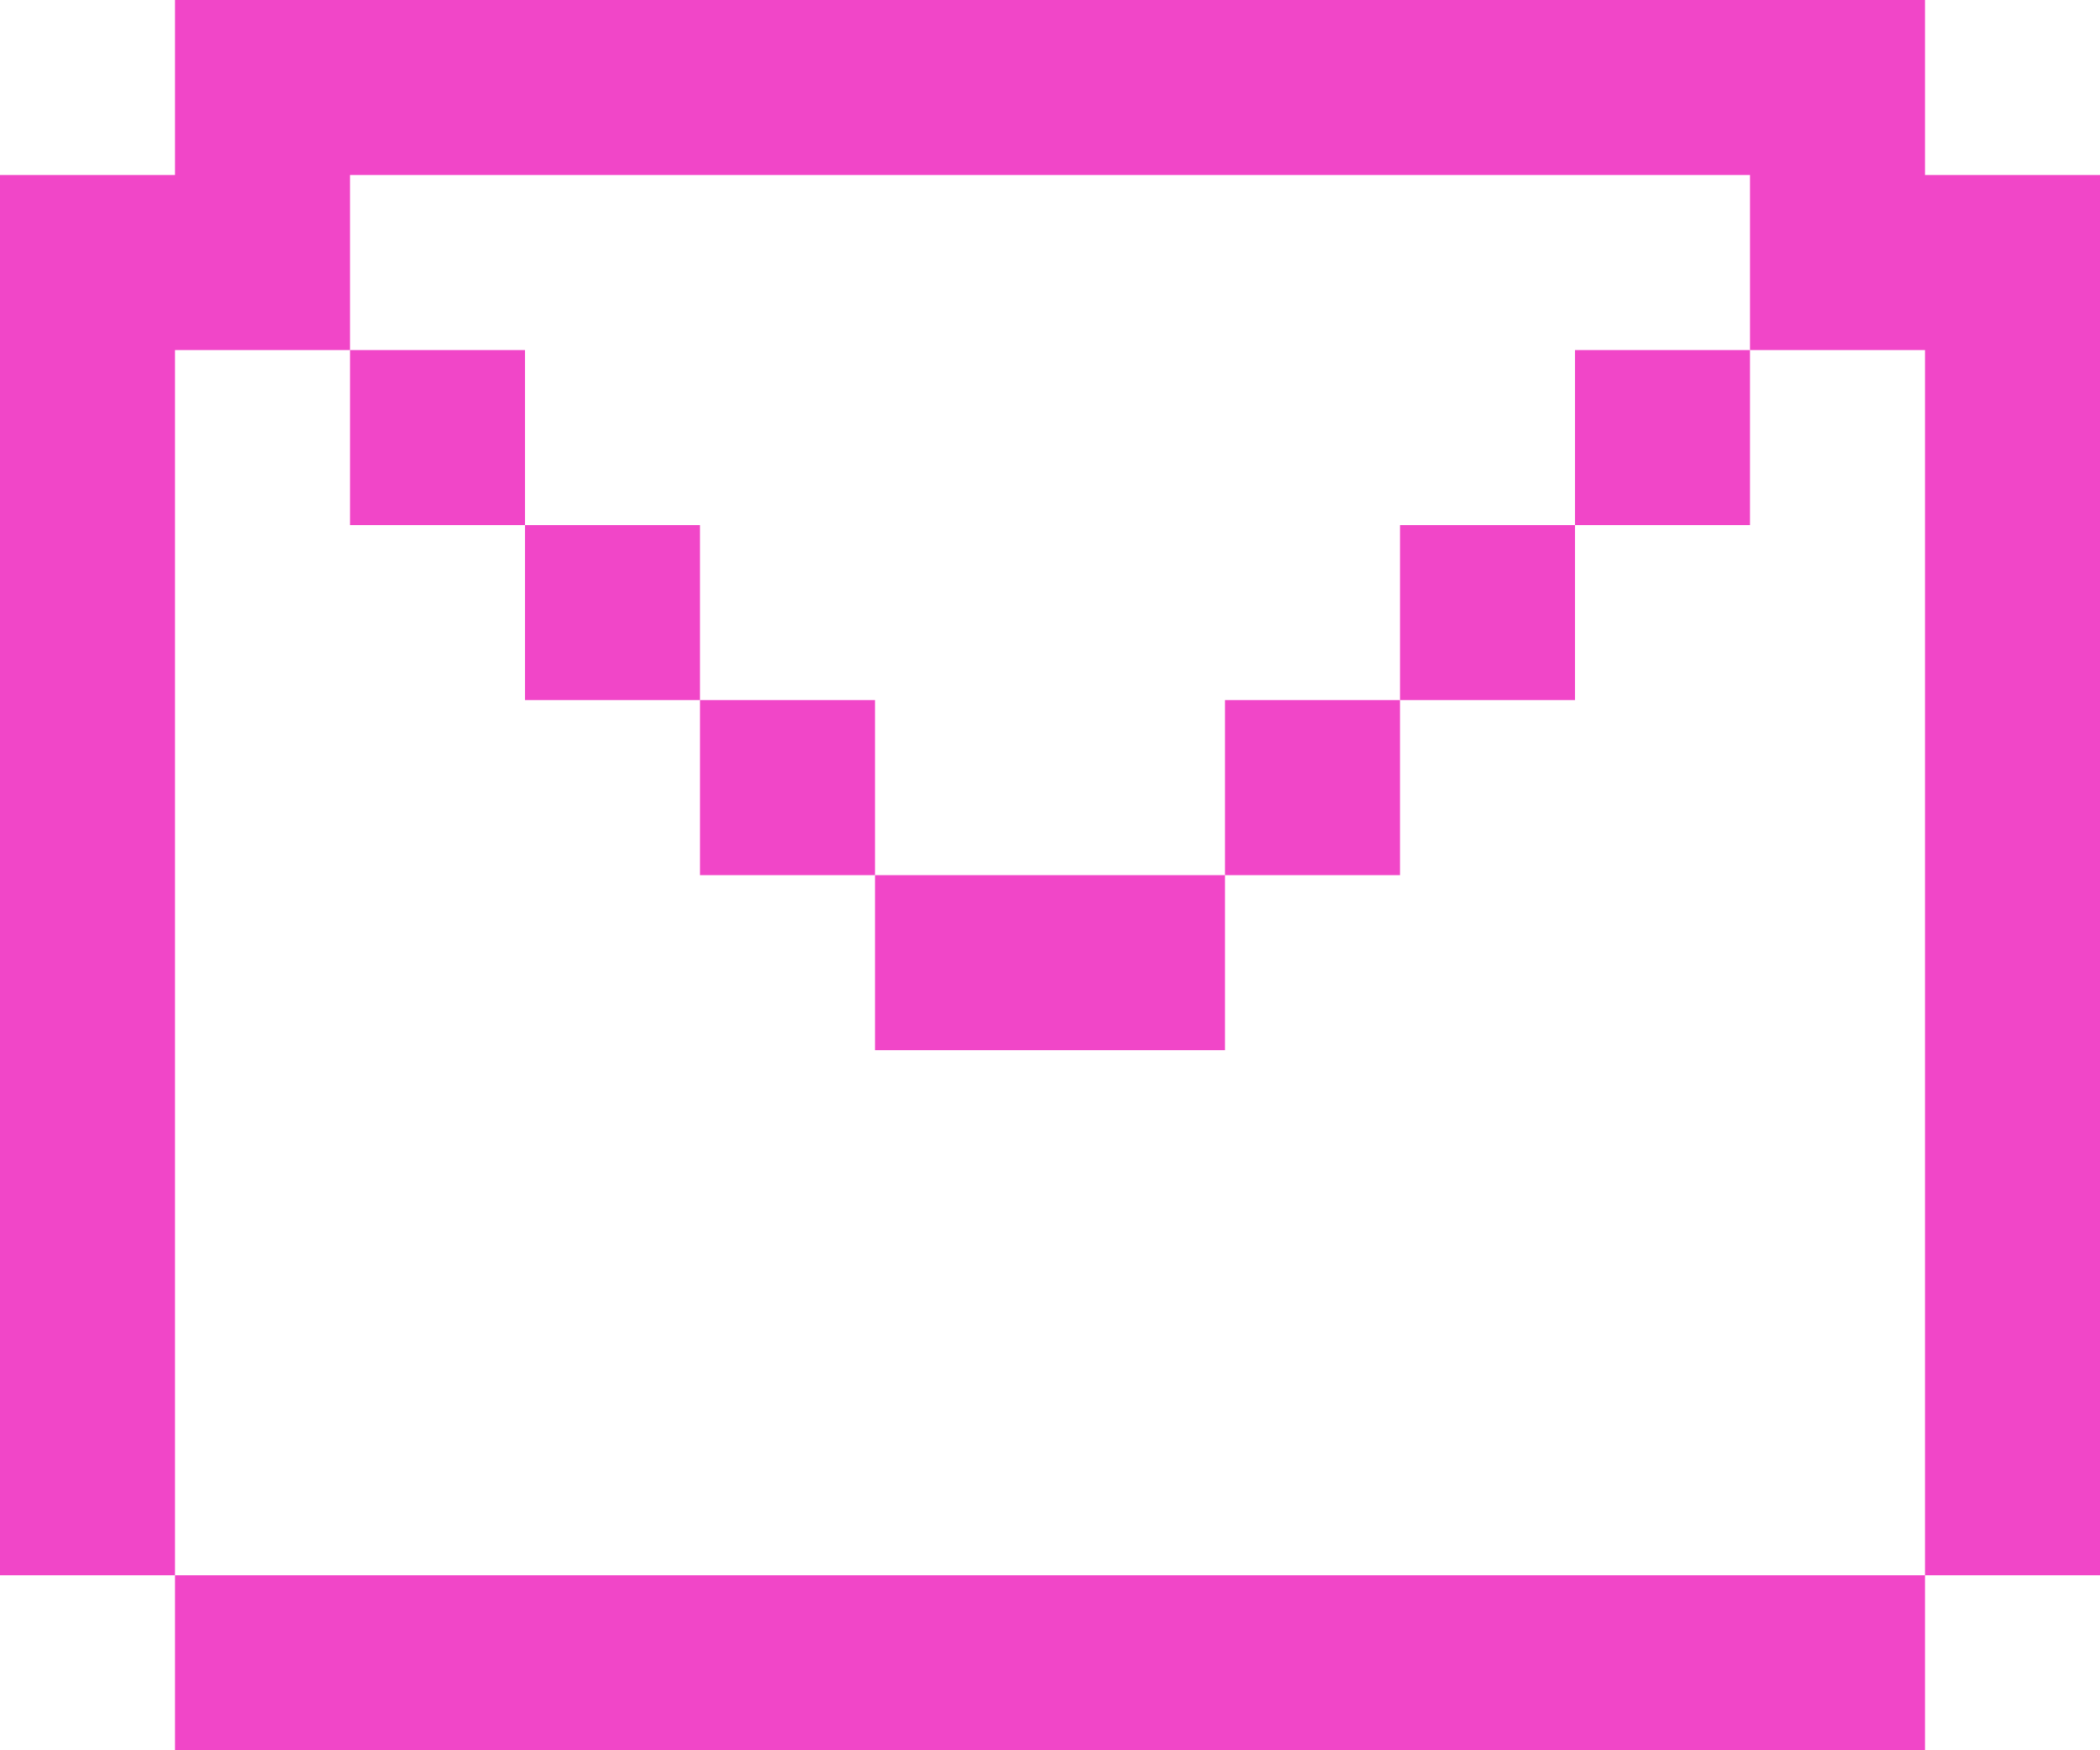 <svg xmlns="http://www.w3.org/2000/svg" width="36" height="30" viewBox="0 0 36 30">
  <g id="Mail_Icon" data-name="Mail Icon" transform="translate(0 0)">
    <path id="Path_40" data-name="Path 40" d="M3,0V3H0V27H3V6H6V3H30V6h3V27h3V3H33V0Z" fill="#f146c8"/>
    <rect id="Rectangle_231" data-name="Rectangle 231" width="3" height="3" transform="translate(27 6)" fill="#f146c8"/>
    <rect id="Rectangle_232" data-name="Rectangle 232" width="3" height="3" transform="translate(24 9)" fill="#f146c8"/>
    <rect id="Rectangle_233" data-name="Rectangle 233" width="3" height="3" transform="translate(21 12)" fill="#f146c8"/>
    <path id="Path_41" data-name="Path 41" d="M15,15v3h6V15H15Z" fill="#f146c8"/>
    <rect id="Rectangle_234" data-name="Rectangle 234" width="3" height="3" transform="translate(12 12)" fill="#f146c8"/>
    <rect id="Rectangle_235" data-name="Rectangle 235" width="3" height="3" transform="translate(9 9)" fill="#f146c8"/>
    <rect id="Rectangle_236" data-name="Rectangle 236" width="3" height="3" transform="translate(6 6)" fill="#f146c8"/>
    <path id="Path_42" data-name="Path 42" d="M30,27H3v3H33V27Z" fill="#f146c8"/>
  </g>
</svg>
